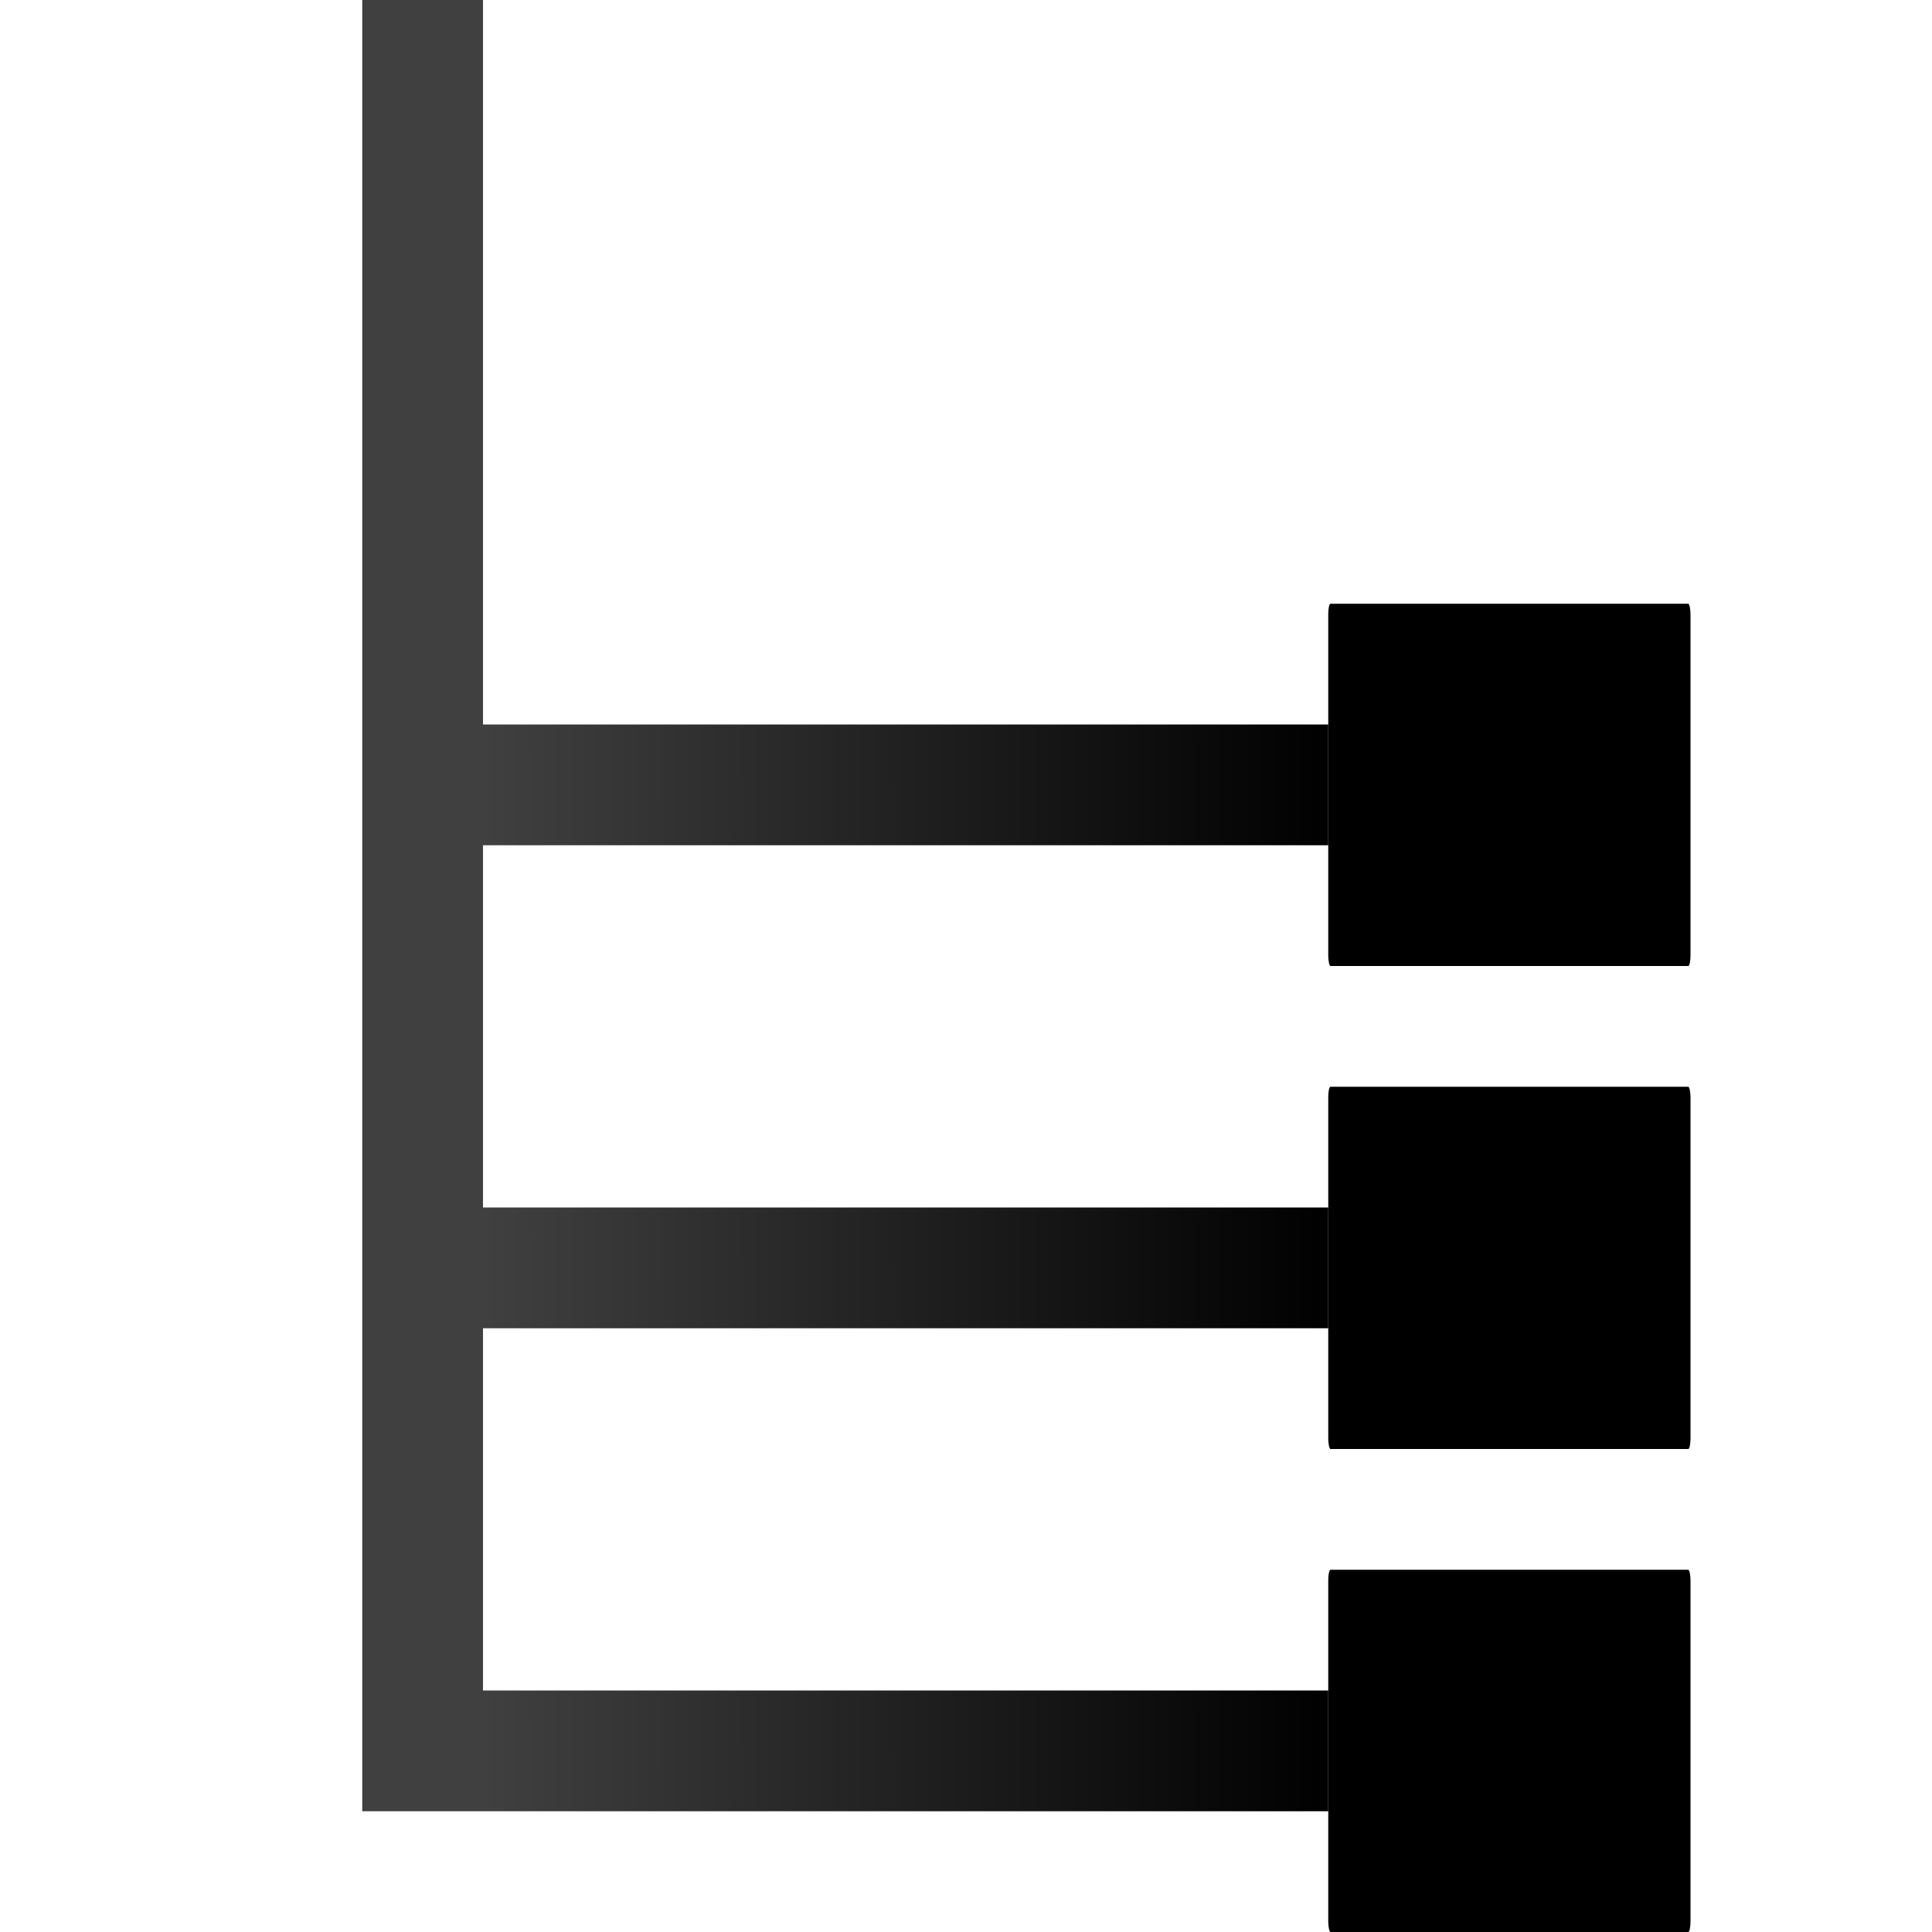 <?xml version="1.0" encoding="UTF-8" standalone="no"?>
<!-- Created with Inkscape (http://www.inkscape.org/) -->

<svg
   xmlns:dc="http://purl.org/dc/elements/1.1/"
   xmlns:cc="http://creativecommons.org/ns#"
   xmlns:rdf="http://www.w3.org/1999/02/22-rdf-syntax-ns#"
   xmlns:svg="http://www.w3.org/2000/svg"
   xmlns="http://www.w3.org/2000/svg"
   xmlns:xlink="http://www.w3.org/1999/xlink"
   xmlns:sodipodi="http://sodipodi.sourceforge.net/DTD/sodipodi-0.dtd"
   xmlns:inkscape="http://www.inkscape.org/namespaces/inkscape"
   width="64px"
   height="64px"
   id="svg2816"
   version="1.1"
   inkscape:version="0.91 r13725"
   sodipodi:docname="utilities-terminal.svg"
   inkscape:export-filename="/home/rob/.kde4/share/icons/nmfnms/48x48/apps/utilities-terminal.png"
   inkscape:export-xdpi="67.5"
   inkscape:export-ydpi="67.5"
   sodipodi:version="0.32"
   inkscape:output_extension="org.inkscape.output.svg.inkscape">
  <defs
     id="defs2818">
    <inkscape:perspective
       sodipodi:type="inkscape:persp3d"
       inkscape:vp_x="0 : 32 : 1"
       inkscape:vp_y="0 : 1000 : 0"
       inkscape:vp_z="64 : 32 : 1"
       inkscape:persp3d-origin="32 : 21.333333 : 1"
       id="perspective2824" />
    <linearGradient
       gradientTransform="matrix(0.112,0,0,0.16,13.2,-92.378)"
       inkscape:collect="always"
       xlink:href="#linearGradient3866"
       id="linearGradient3872"
       x1="276.45"
       y1="740.851"
       x2="26.098"
       y2="741.817"
       gradientUnits="userSpaceOnUse" />
    <linearGradient
       inkscape:collect="always"
       id="linearGradient3866">
      <stop
         style="stop-color:#000000;stop-opacity:1;"
         offset="0"
         id="stop3868" />
      <stop
         style="stop-color:#000000;stop-opacity:0.75"
         offset="1"
         id="stop3870" />
    </linearGradient>
    <linearGradient
       inkscape:collect="always"
       xlink:href="#linearGradient3866"
       id="linearGradient5001"
       gradientUnits="userSpaceOnUse"
       gradientTransform="matrix(0.112,0,0,0.16,13.2,-76.378)"
       x1="276.45"
       y1="740.851"
       x2="26.098"
       y2="741.817" />
    <linearGradient
       inkscape:collect="always"
       xlink:href="#linearGradient3866"
       id="linearGradient5005"
       gradientUnits="userSpaceOnUse"
       gradientTransform="matrix(0.112,0,0,0.16,13.2,-60.378)"
       x1="276.45"
       y1="740.851"
       x2="26.098"
       y2="741.817" />
  </defs>
  <sodipodi:namedview
     id="base"
     pagecolor="#ffffff"
     bordercolor="#666666"
     borderopacity="1.0"
     inkscape:pageopacity="0.0"
     inkscape:pageshadow="2"
     inkscape:zoom="6.109375"
     inkscape:cx="30.633815"
     inkscape:cy="42.135465"
     inkscape:current-layer="layer1"
     showgrid="true"
     inkscape:document-units="px"
     inkscape:grid-bbox="true"
     inkscape:window-width="1337"
     inkscape:window-height="1015"
     inkscape:window-x="242"
     inkscape:window-y="68"
     inkscape:window-maximized="0">
    <inkscape:grid
       type="xygrid"
       id="grid2826"
       empspacing="4"
       visible="true"
       enabled="true"
       snapvisiblegridlinesonly="true" />
  </sodipodi:namedview>
  <g
     id="layer1"
     inkscape:label="Layer 1"
     inkscape:groupmode="layer"
     style="opacity:1">
    <rect
       style="opacity:0.75;fill:#000000;fill-opacity:1;stroke:none;stroke-width:0;stroke-linejoin:miter;stroke-miterlimit:4;stroke-dasharray:none;stroke-opacity:1"
       id="rect3775"
       width="4"
       height="60"
       x="12"
       y="4.5137505e-15"
       rx="0.121"
       ry="0" />
    <rect
       style="fill:url(#linearGradient3872);fill-opacity:1;stroke:none;stroke-width:0;stroke-linejoin:miter;stroke-miterlimit:4;stroke-dasharray:none;stroke-opacity:1"
       id="rect3777"
       width="28"
       height="4"
       x="16"
       y="24"
       rx="0.111"
       ry="0" />
    <rect
       style="fill:#000000;fill-opacity:1;stroke:none;stroke-width:0;stroke-linejoin:miter;stroke-miterlimit:4;stroke-dasharray:none;stroke-opacity:1"
       id="rect3804-7"
       width="12"
       height="12"
       x="44"
       y="52"
       rx="0.074"
       ry="0.348" />
    <rect
       ry="0.348"
       rx="0.074"
       y="36"
       x="44"
       height="12"
       width="12"
       id="rect4995"
       style="fill:#000000;fill-opacity:1;stroke:none;stroke-width:0;stroke-linejoin:miter;stroke-miterlimit:4;stroke-dasharray:none;stroke-opacity:1" />
    <rect
       style="fill:#000000;fill-opacity:1;stroke:none;stroke-width:0;stroke-linejoin:miter;stroke-miterlimit:4;stroke-dasharray:none;stroke-opacity:1"
       id="rect4997"
       width="12"
       height="12"
       x="44"
       y="20"
       rx="0.074"
       ry="0.348" />
    <rect
       ry="0"
       rx="0.111"
       y="40"
       x="16"
       height="4"
       width="28"
       id="rect4999"
       style="fill:url(#linearGradient5001);fill-opacity:1;stroke:none;stroke-width:0;stroke-linejoin:miter;stroke-miterlimit:4;stroke-dasharray:none;stroke-opacity:1" />
    <rect
       style="fill:url(#linearGradient5005);fill-opacity:1;stroke:none;stroke-width:0;stroke-linejoin:miter;stroke-miterlimit:4;stroke-dasharray:none;stroke-opacity:1"
       id="rect5003"
       width="28"
       height="4"
       x="16"
       y="56"
       rx="0.111"
       ry="0" />
  </g>
</svg>

